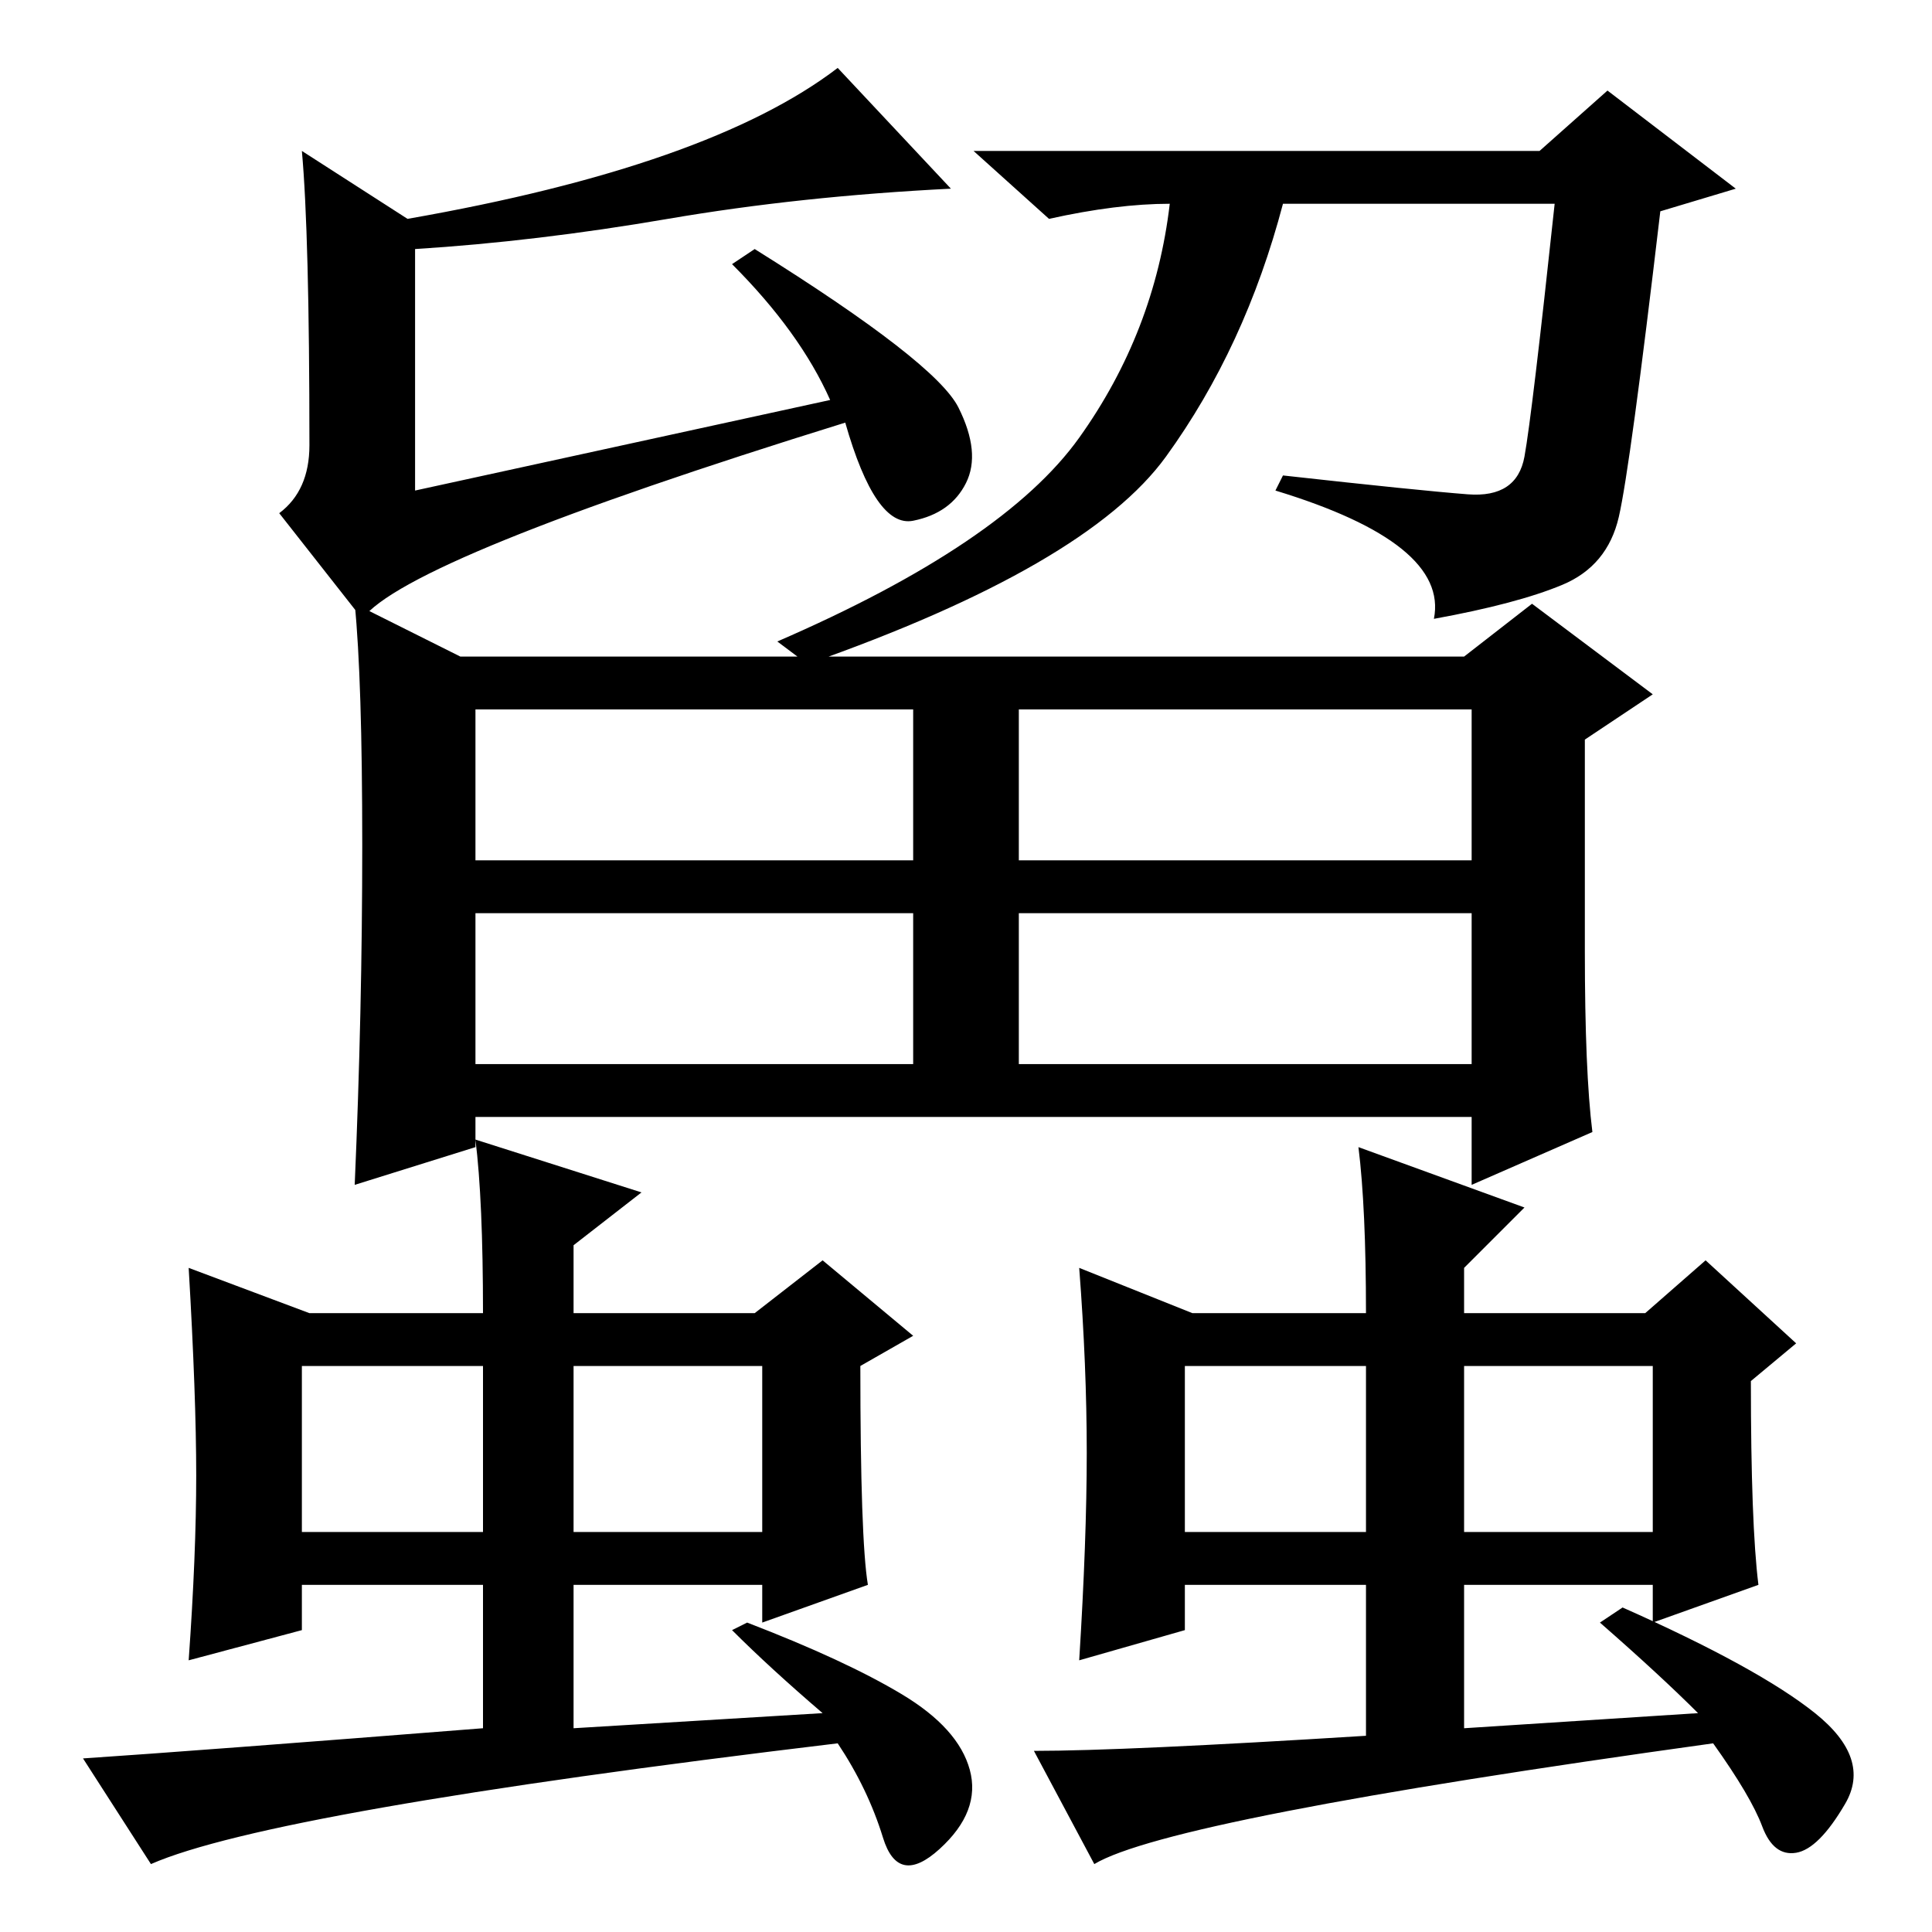<?xml version="1.0" standalone="no"?>
<!DOCTYPE svg PUBLIC "-//W3C//DTD SVG 1.1//EN" "http://www.w3.org/Graphics/SVG/1.1/DTD/svg11.dtd" >
<svg xmlns="http://www.w3.org/2000/svg" xmlns:xlink="http://www.w3.org/1999/xlink" version="1.1" viewBox="0 -36 256 256">
  <g transform="matrix(1 0 0 -1 0 220)">
   <path fill="currentColor"
d="M48 174l-11 14q4 3 4 9q0 28 -1 39l14 -9q40 7 57 20l15 -16q-20 -1 -37.5 -4t-33.5 -4v-32l55 12q-4 9 -13 18l3 2q24 -15 27 -21t1 -10t-7 -5t-9 13q-58 -18 -64 -26zM194.5 190.5q6.5 -0.5 7.5 5t4 33.5h-36q-5 -19 -15.5 -33.5t-47.5 -27.5l-4 3q30 13 40 27t12 31
q-7 0 -16 -2l-10 9h75l9 8l17 -13l-10 -3q-4 -34 -5.5 -40.5t-7.5 -9t-17 -4.5q2 10 -21 17l1 2q18 -2 24.5 -2.5zM48 144q0 22 -1 32l14 -7h133l9 7l16 -12l-9 -6v-28q0 -16 1 -24l-16 -7v9h-132v-4l-16 -5q1 23 1 45zM63 142h58v20h-58v-20zM135 142h60v20h-60v-20z
M63 115h58v20h-58v-20zM135 115h60v20h-60v-20zM119.5 31.5q7.5 -4.5 9 -10t-4 -10.5t-7.5 1.5t-6 12.5q-75 -9 -91 -16l-9 14q15 1 53 4v19h-24v-6l-15 -4q1 14 1 24.5t-1 27.5l16 -6h23q0 15 -1 23l22 -7l-9 -7v-9h24l9 7l12 -10l-7 -4q0 -23 1 -29l-14 -5v5h-25v-19l33 2
q-7 6 -12 11l2 1q13 -5 20.5 -9.5zM40 75v-22h24v22h-24zM76 53h25v22h-25v-22zM240.5 29q7.5 -6 4 -12t-6.5 -6.5t-4.5 3.5t-6.5 11q-72 -10 -82 -16l-8 15q12 0 44 2v20h-24v-6l-14 -4q1 16 1 27.5t-1 24.5l15 -6h23q0 14 -1 22l22 -8l-8 -8v-6h24l8 7l12 -11l-6 -5
q0 -19 1 -27l-14 -5v5h-25v-19l31 2q-5 5 -13 12l3 2q18 -8 25.5 -14zM157 53h24v22h-24v-22zM194 75v-22h25v22h-25z" />
  </g>

</svg>
